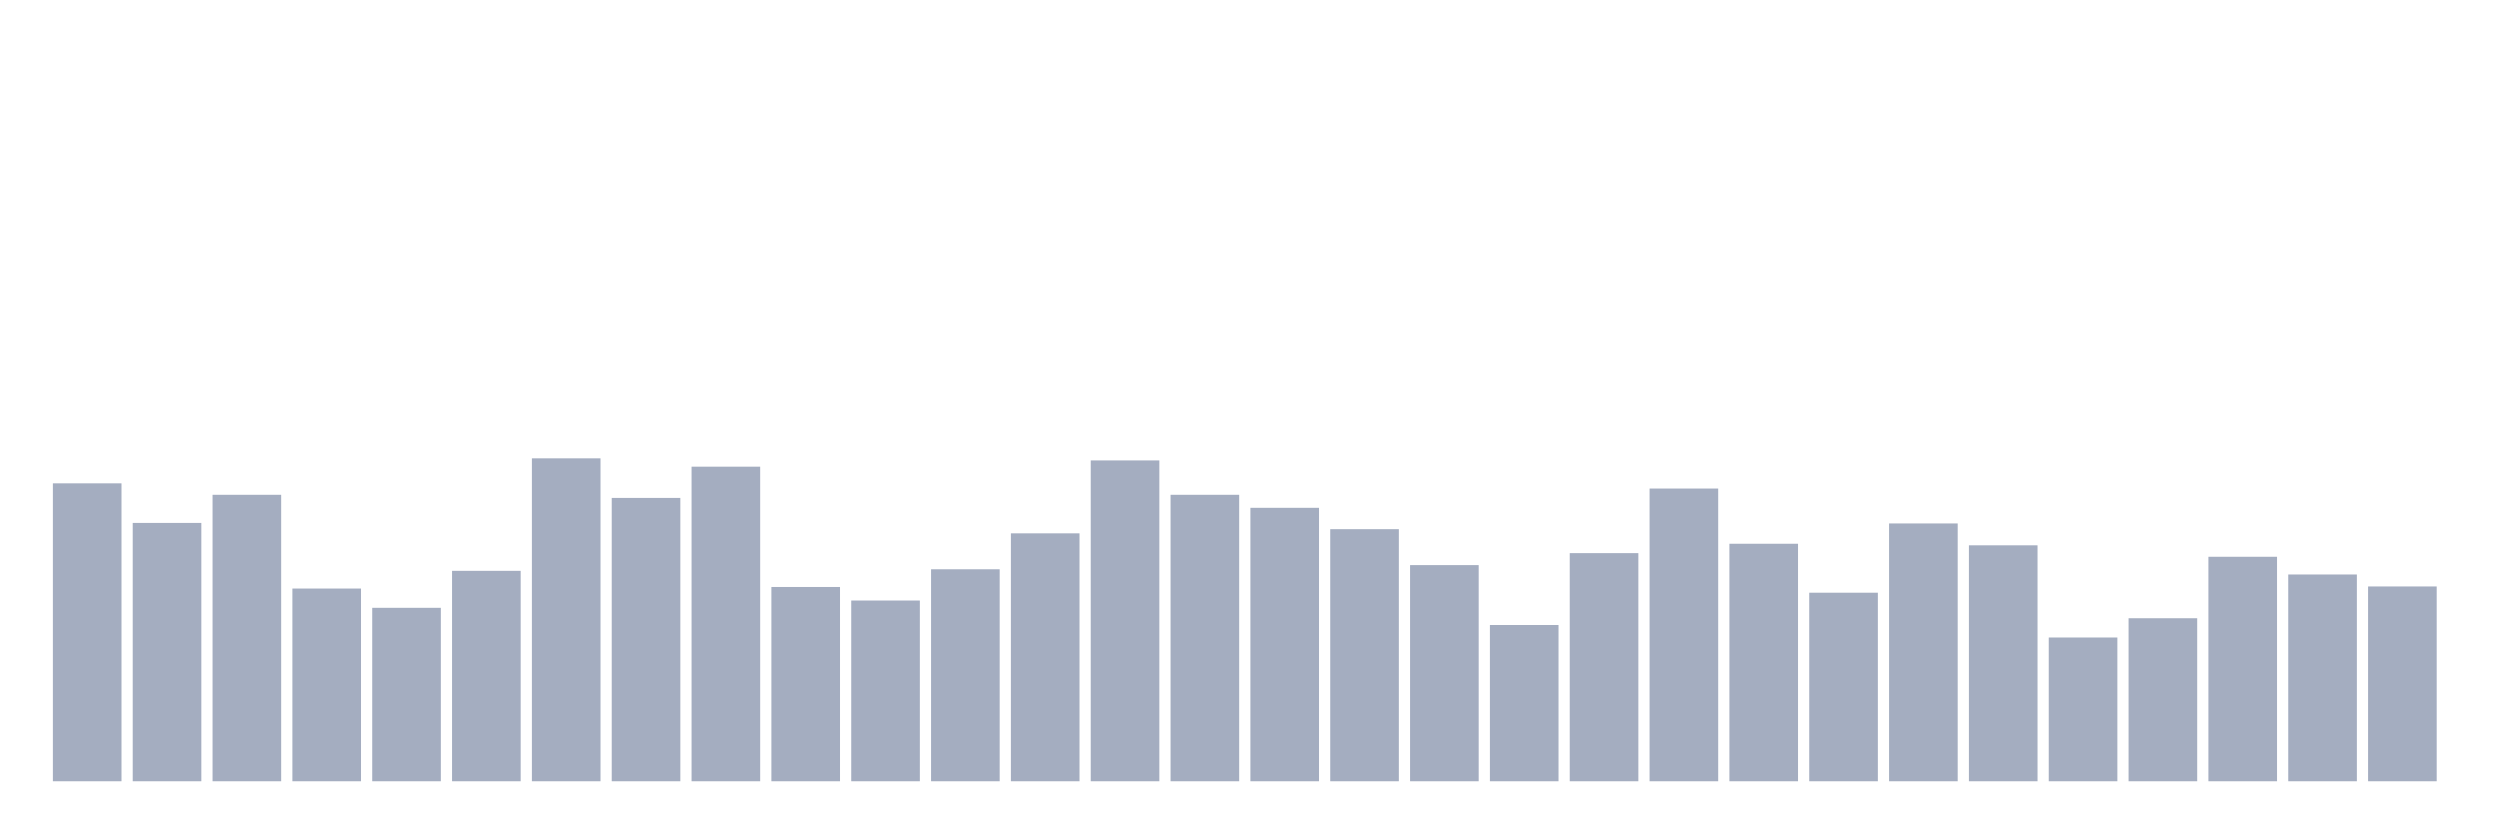 <svg xmlns="http://www.w3.org/2000/svg" viewBox="0 0 480 160"><g transform="translate(10,10)"><rect class="bar" x="0.153" width="13.175" y="82.8" height="57.2" fill="rgb(164,173,192)"></rect><rect class="bar" x="15.482" width="13.175" y="90.4" height="49.6" fill="rgb(164,173,192)"></rect><rect class="bar" x="30.81" width="13.175" y="85" height="55" fill="rgb(164,173,192)"></rect><rect class="bar" x="46.138" width="13.175" y="103" height="37" fill="rgb(164,173,192)"></rect><rect class="bar" x="61.466" width="13.175" y="106.7" height="33.3" fill="rgb(164,173,192)"></rect><rect class="bar" x="76.794" width="13.175" y="99.6" height="40.4" fill="rgb(164,173,192)"></rect><rect class="bar" x="92.123" width="13.175" y="78" height="62" fill="rgb(164,173,192)"></rect><rect class="bar" x="107.451" width="13.175" y="85.6" height="54.4" fill="rgb(164,173,192)"></rect><rect class="bar" x="122.779" width="13.175" y="79.6" height="60.4" fill="rgb(164,173,192)"></rect><rect class="bar" x="138.107" width="13.175" y="102.7" height="37.3" fill="rgb(164,173,192)"></rect><rect class="bar" x="153.436" width="13.175" y="105.3" height="34.7" fill="rgb(164,173,192)"></rect><rect class="bar" x="168.764" width="13.175" y="99.3" height="40.7" fill="rgb(164,173,192)"></rect><rect class="bar" x="184.092" width="13.175" y="92.4" height="47.6" fill="rgb(164,173,192)"></rect><rect class="bar" x="199.42" width="13.175" y="78.4" height="61.6" fill="rgb(164,173,192)"></rect><rect class="bar" x="214.748" width="13.175" y="85" height="55" fill="rgb(164,173,192)"></rect><rect class="bar" x="230.077" width="13.175" y="87.5" height="52.5" fill="rgb(164,173,192)"></rect><rect class="bar" x="245.405" width="13.175" y="91.6" height="48.4" fill="rgb(164,173,192)"></rect><rect class="bar" x="260.733" width="13.175" y="98.5" height="41.5" fill="rgb(164,173,192)"></rect><rect class="bar" x="276.061" width="13.175" y="110" height="30" fill="rgb(164,173,192)"></rect><rect class="bar" x="291.39" width="13.175" y="96.2" height="43.8" fill="rgb(164,173,192)"></rect><rect class="bar" x="306.718" width="13.175" y="83.8" height="56.2" fill="rgb(164,173,192)"></rect><rect class="bar" x="322.046" width="13.175" y="94.4" height="45.6" fill="rgb(164,173,192)"></rect><rect class="bar" x="337.374" width="13.175" y="103.8" height="36.2" fill="rgb(164,173,192)"></rect><rect class="bar" x="352.702" width="13.175" y="90.5" height="49.5" fill="rgb(164,173,192)"></rect><rect class="bar" x="368.031" width="13.175" y="94.7" height="45.3" fill="rgb(164,173,192)"></rect><rect class="bar" x="383.359" width="13.175" y="112.4" height="27.6" fill="rgb(164,173,192)"></rect><rect class="bar" x="398.687" width="13.175" y="108.7" height="31.3" fill="rgb(164,173,192)"></rect><rect class="bar" x="414.015" width="13.175" y="96.9" height="43.1" fill="rgb(164,173,192)"></rect><rect class="bar" x="429.344" width="13.175" y="100.3" height="39.7" fill="rgb(164,173,192)"></rect><rect class="bar" x="444.672" width="13.175" y="102.6" height="37.4" fill="rgb(164,173,192)"></rect></g></svg>